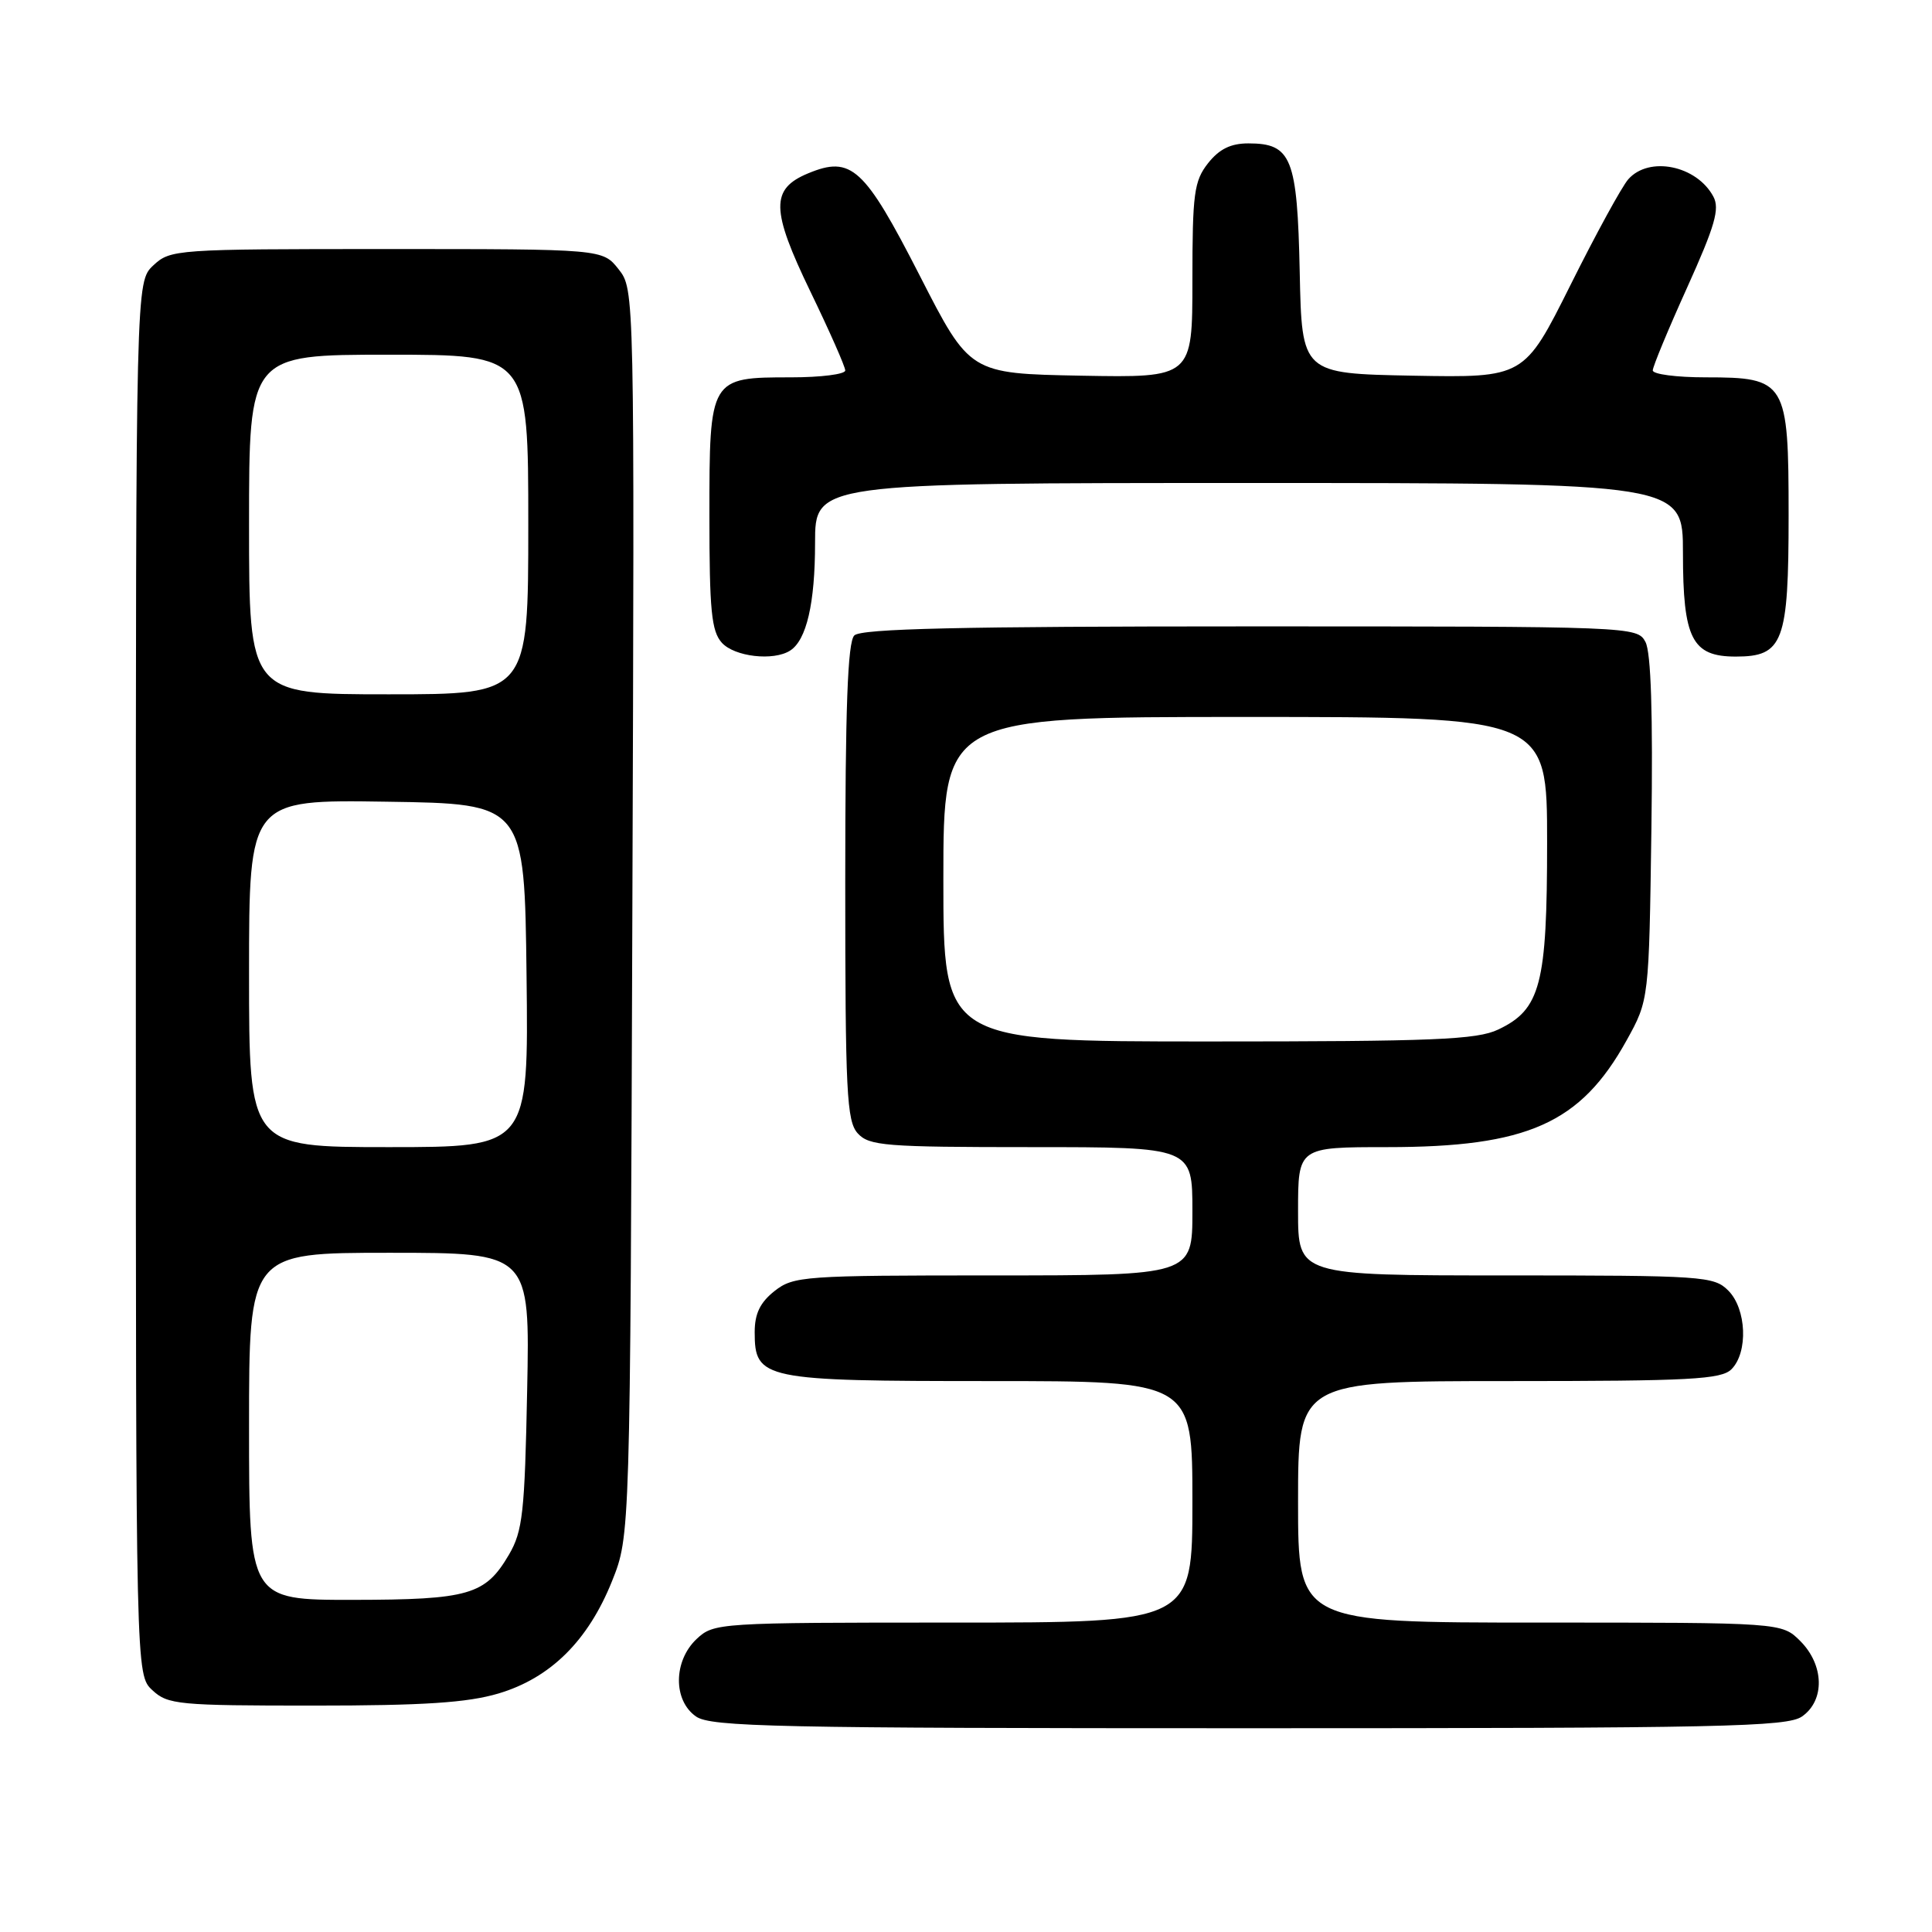 <?xml version="1.0" encoding="UTF-8" standalone="no"?>
<!DOCTYPE svg PUBLIC "-//W3C//DTD SVG 1.1//EN" "http://www.w3.org/Graphics/SVG/1.1/DTD/svg11.dtd" >
<svg xmlns="http://www.w3.org/2000/svg" xmlns:xlink="http://www.w3.org/1999/xlink" version="1.1" viewBox="0 0 256 256">
 <g >
 <path fill="currentColor"
d=" M 238.78 227.44 C 241.83 225.31 241.72 220.63 238.55 217.45 C 236.09 215.00 236.09 215.00 204.05 215.00 C 172.00 215.00 172.00 215.00 172.00 199.00 C 172.00 183.00 172.00 183.00 199.93 183.00 C 223.98 183.00 228.08 182.78 229.43 181.43 C 231.66 179.19 231.43 173.43 229.00 171.00 C 227.10 169.10 225.67 169.00 199.50 169.00 C 172.00 169.00 172.00 169.00 172.00 160.50 C 172.00 152.00 172.00 152.00 183.82 152.00 C 202.40 152.00 209.44 148.86 215.53 137.86 C 218.50 132.50 218.50 132.50 218.82 109.81 C 219.03 94.61 218.77 86.44 218.03 85.06 C 216.94 83.02 216.40 83.00 165.66 83.00 C 127.13 83.00 114.10 83.30 113.20 84.20 C 112.32 85.08 112.00 93.73 112.00 116.87 C 112.00 144.75 112.19 148.55 113.65 150.17 C 115.16 151.83 117.25 152.00 136.65 152.00 C 158.00 152.00 158.00 152.00 158.00 160.50 C 158.00 169.00 158.00 169.00 131.63 169.00 C 106.48 169.00 105.15 169.09 102.63 171.07 C 100.72 172.58 100.00 174.07 100.00 176.52 C 100.00 182.78 101.08 183.00 131.22 183.00 C 158.00 183.00 158.00 183.00 158.00 199.00 C 158.00 215.00 158.00 215.00 126.31 215.00 C 95.16 215.00 94.59 215.04 92.31 217.17 C 89.22 220.08 89.17 225.31 92.22 227.44 C 94.18 228.82 102.81 229.00 165.50 229.00 C 228.19 229.00 236.82 228.82 238.78 227.44 Z  M 66.04 224.40 C 72.94 222.35 77.93 217.41 81.10 209.50 C 83.50 203.50 83.50 203.50 83.79 120.93 C 84.08 38.37 84.08 38.37 81.97 35.68 C 79.85 33.00 79.85 33.00 51.24 33.00 C 23.24 33.00 22.58 33.05 20.31 35.17 C 18.00 37.35 18.00 37.35 18.00 129.64 C 18.00 221.92 18.00 221.92 20.19 223.96 C 22.23 225.87 23.64 226.00 41.51 226.00 C 56.16 226.00 61.90 225.62 66.04 224.40 Z  M 104.69 86.21 C 106.87 84.83 108.00 79.94 108.00 71.93 C 108.00 64.00 108.00 64.00 165.50 64.00 C 223.00 64.00 223.00 64.00 223.00 73.28 C 223.00 84.65 224.20 87.00 230.00 87.00 C 236.29 87.00 237.00 85.10 237.00 68.28 C 237.00 50.53 236.68 50.00 226.00 50.00 C 222.15 50.00 219.00 49.59 219.00 49.08 C 219.00 48.58 221.05 43.64 223.55 38.11 C 227.24 29.94 227.90 27.67 227.03 26.05 C 224.82 21.92 218.51 20.64 215.76 23.75 C 214.91 24.71 211.46 31.02 208.09 37.78 C 201.96 50.05 201.96 50.05 187.23 49.78 C 172.50 49.50 172.50 49.50 172.22 36.05 C 171.90 20.91 171.14 19.00 165.42 19.00 C 163.07 19.00 161.56 19.75 160.07 21.63 C 158.22 23.99 158.00 25.63 158.00 37.16 C 158.00 50.05 158.00 50.05 143.25 49.78 C 128.50 49.50 128.50 49.50 121.86 36.50 C 114.53 22.18 112.81 20.59 107.08 22.97 C 102.09 25.04 102.14 27.78 107.38 38.63 C 109.92 43.88 112.00 48.59 112.00 49.09 C 112.00 49.59 108.77 50.00 104.83 50.00 C 94.03 50.00 94.00 50.05 94.00 68.33 C 94.00 80.90 94.27 83.64 95.65 85.17 C 97.33 87.02 102.48 87.62 104.69 86.21 Z  M 125.00 116.50 C 125.00 95.00 125.00 95.00 165.00 95.00 C 205.00 95.00 205.00 95.00 205.00 111.60 C 205.00 130.44 204.14 133.76 198.52 136.42 C 195.69 137.77 189.99 138.00 160.10 138.00 C 125.00 138.00 125.00 138.00 125.00 116.50 Z  M 33.00 189.00 C 33.00 166.00 33.00 166.00 51.61 166.00 C 70.22 166.00 70.22 166.00 69.85 184.25 C 69.53 200.44 69.26 202.89 67.44 206.00 C 64.31 211.34 62.15 211.97 46.75 211.99 C 33.00 212.00 33.00 212.00 33.00 189.00 Z  M 33.00 128.98 C 33.00 105.95 33.00 105.95 51.25 106.23 C 69.50 106.50 69.50 106.50 69.77 129.25 C 70.04 152.00 70.04 152.00 51.52 152.00 C 33.00 152.00 33.00 152.00 33.00 128.98 Z  M 33.00 69.50 C 33.00 47.00 33.00 47.00 51.50 47.00 C 70.00 47.00 70.00 47.00 70.00 69.50 C 70.00 92.00 70.00 92.00 51.50 92.00 C 33.00 92.00 33.00 92.00 33.00 69.50 Z "/>
</g>
</svg>